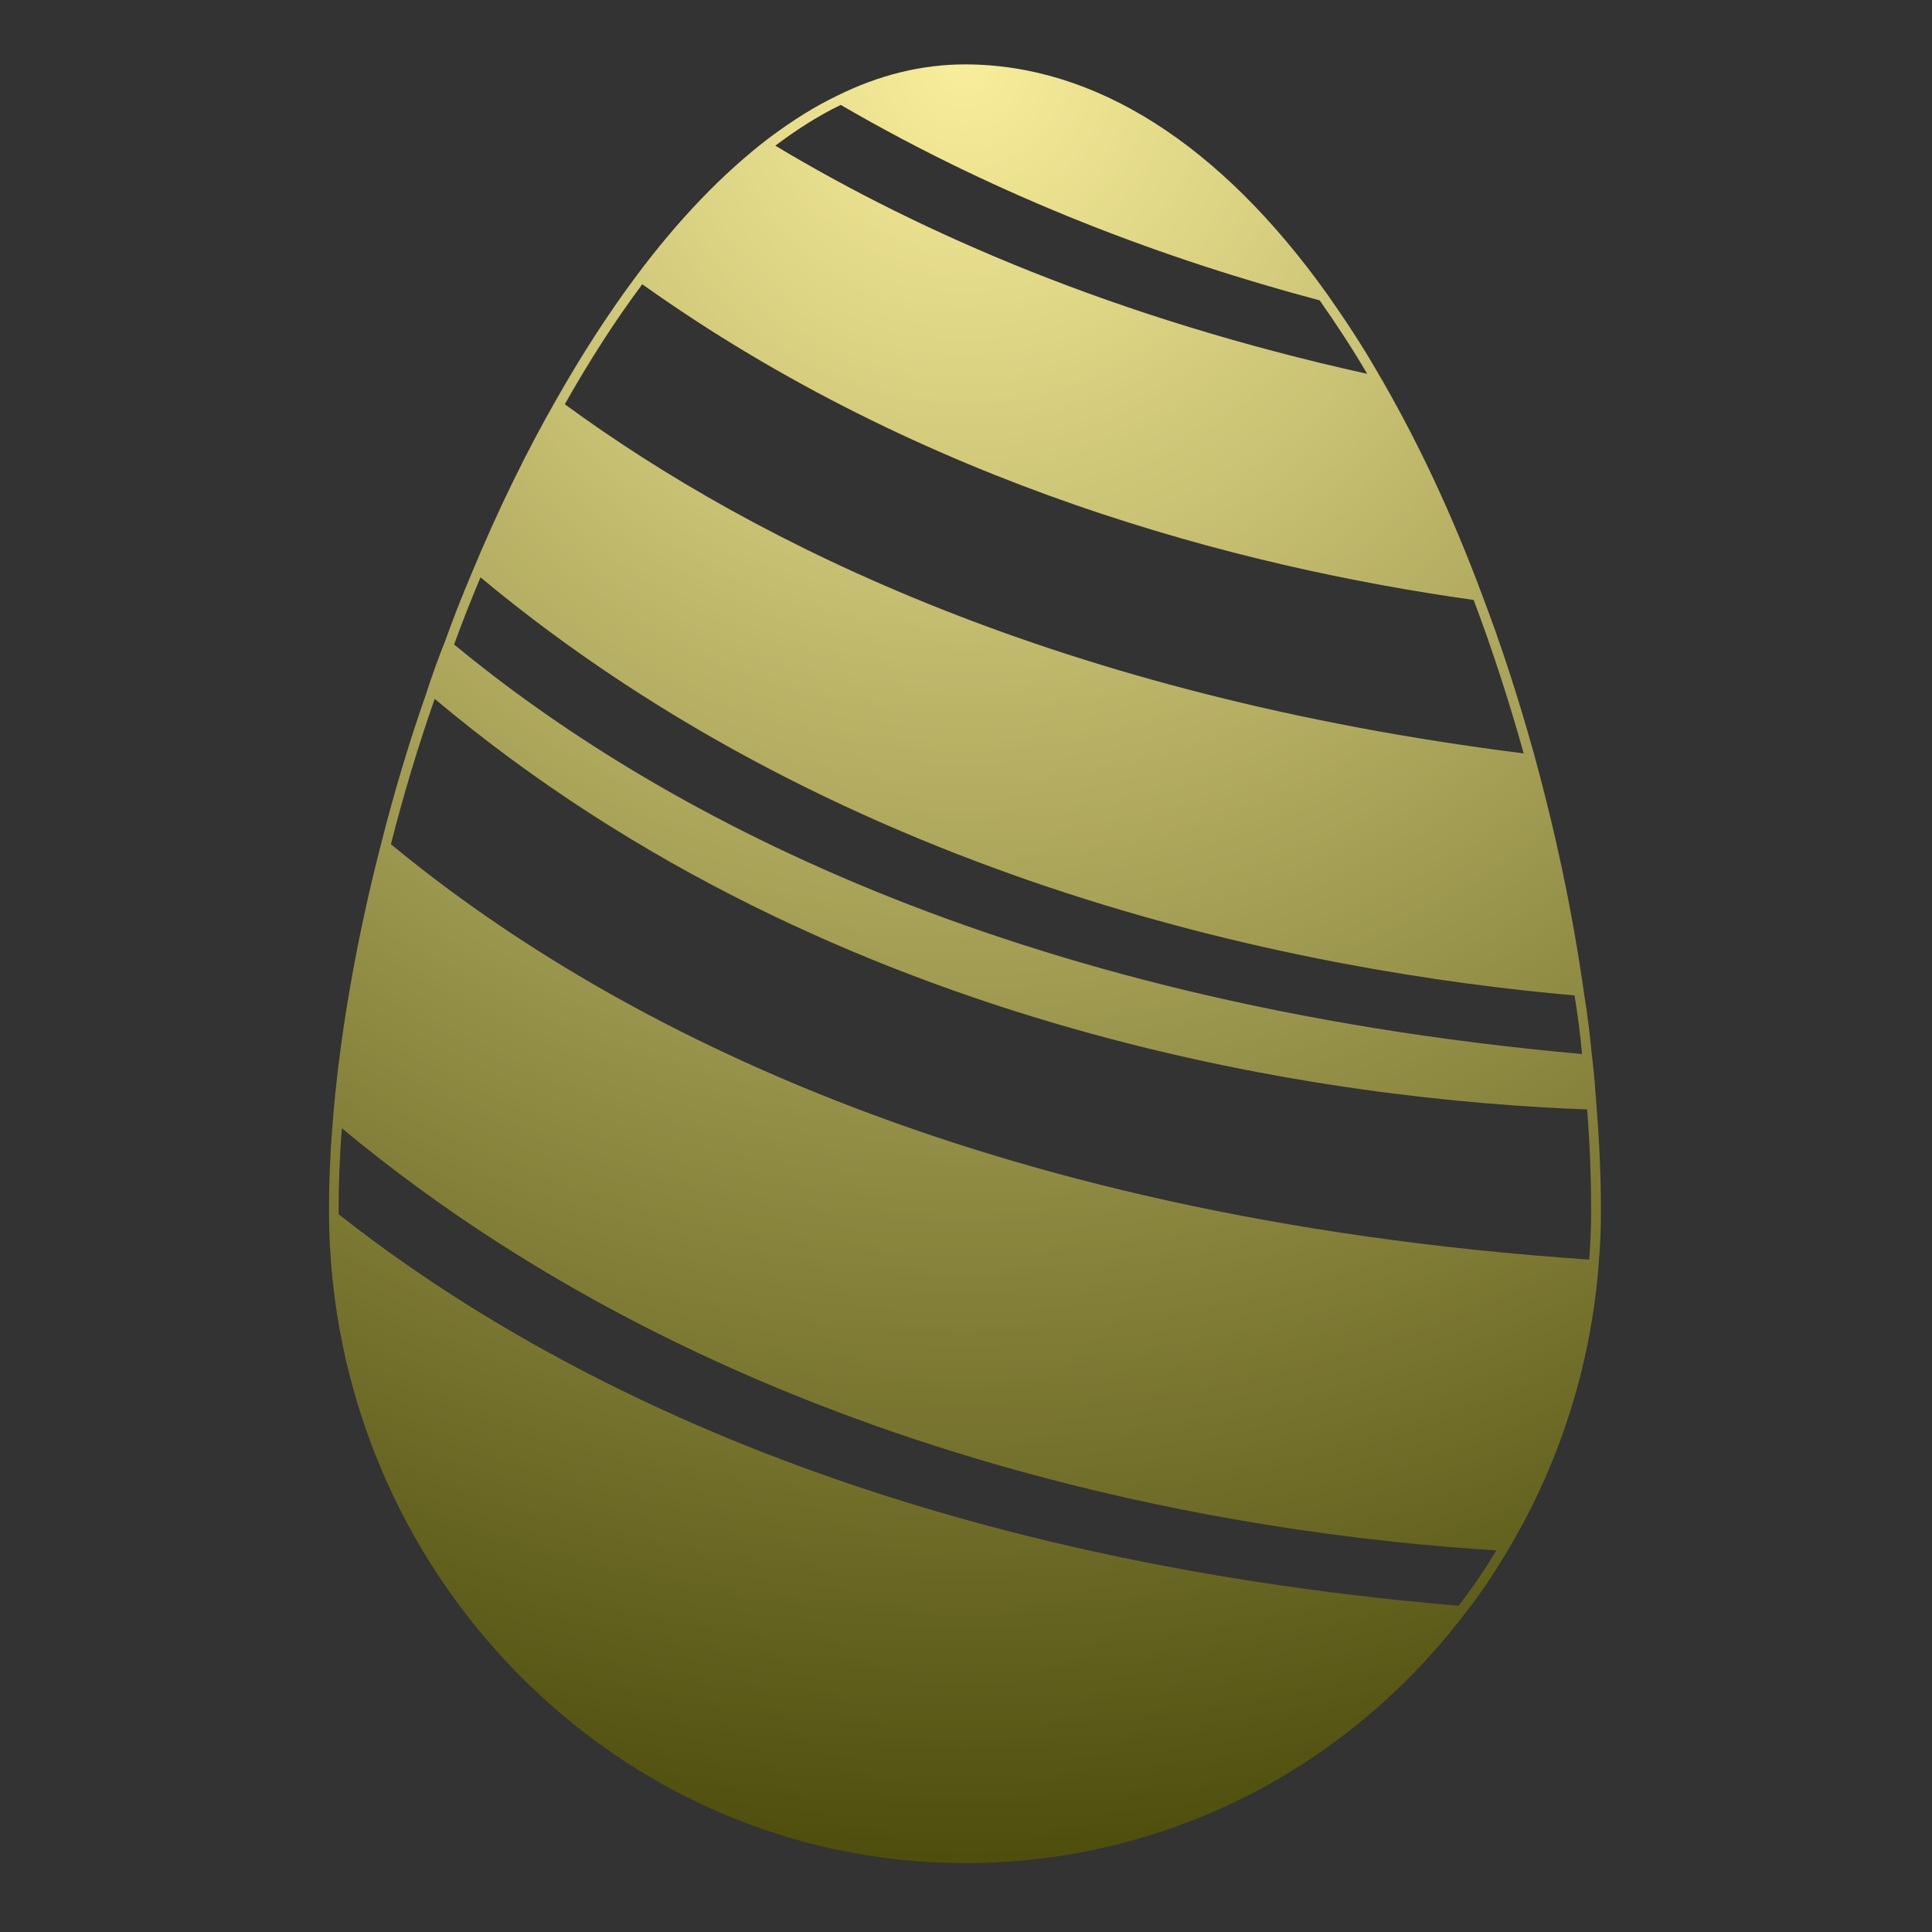<?xml version="1.0" encoding="UTF-8"?>
<svg xmlns="http://www.w3.org/2000/svg" xmlns:xlink="http://www.w3.org/1999/xlink" width="30pt" height="30pt" viewBox="0 0 30 30" version="1.1">
<rect x="0" y="0" width="30" height="30" fill="#333333" stroke="none"/>
<defs>
<clipPath id="clip1">
  <path d="M 5 1 L 25 1 L 25 29 L 5 29 Z M 5 1 "/>
</clipPath>
<clipPath id="clip2">
  <path d="M 24.793 17.215 C 24.777 16.977 24.754 16.664 24.715 16.352 C 24.688 16.066 24.652 15.762 24.598 15.434 C 24.422 14.18 24.152 12.906 23.805 11.656 C 23.57 10.816 23.309 10.012 23.023 9.262 C 22.547 7.98 21.988 6.789 21.359 5.727 C 21.148 5.363 20.902 4.984 20.613 4.574 C 18.945 2.234 17 1 14.984 1 C 14.316 1 13.645 1.164 12.988 1.492 C 12.656 1.652 12.316 1.863 11.949 2.137 C 11.23 2.684 10.523 3.418 9.855 4.32 C 9.434 4.887 9.027 5.52 8.641 6.199 C 8.18 7.004 7.734 7.914 7.324 8.902 C 7.164 9.281 7.031 9.621 6.914 9.949 C 6.809 10.211 6.707 10.492 6.609 10.797 C 6.348 11.539 6.121 12.305 5.926 13.07 C 5.527 14.609 5.262 16.145 5.16 17.508 C 5.125 17.934 5.109 18.367 5.109 18.801 L 5.109 18.859 C 5.141 24.41 9.57 28.93 14.984 28.93 C 18.051 28.93 20.887 27.508 22.766 25.031 C 22.973 24.766 23.168 24.48 23.363 24.156 C 24.207 22.777 24.715 21.191 24.828 19.574 C 24.848 19.344 24.859 19.09 24.859 18.801 C 24.859 18.277 24.836 17.746 24.793 17.215 Z M 13.055 1.629 C 15.543 3.078 18.125 4.035 20.492 4.664 C 20.746 5.027 20.996 5.406 21.23 5.805 C 17.316 4.938 14.309 3.625 12.039 2.262 C 12.371 2.012 12.707 1.797 13.055 1.629 Z M 9.973 4.414 C 14.34 7.523 19.215 8.801 22.883 9.316 C 23.176 10.094 23.434 10.891 23.66 11.699 C 16.469 10.793 11.742 8.453 8.77 6.277 C 9.148 5.609 9.547 4.984 9.973 4.414 Z M 7.461 8.965 C 13.211 13.75 20.328 15.094 24.449 15.457 C 24.5 15.762 24.539 16.066 24.566 16.367 C 15.547 15.559 10.113 12.535 7.051 10.008 C 7.18 9.656 7.316 9.309 7.461 8.965 Z M 22.648 24.934 C 13.84 24.188 8.414 21.34 5.258 18.855 L 5.258 18.801 C 5.258 18.387 5.273 17.961 5.309 17.52 C 11.527 22.688 19.348 23.836 23.234 24.074 C 23.059 24.371 22.863 24.66 22.648 24.934 Z M 24.676 19.559 C 15.004 18.902 9.258 15.742 6.07 13.109 C 6.262 12.355 6.488 11.598 6.75 10.852 C 13.027 16.125 20.879 17.09 24.645 17.227 C 24.688 17.77 24.707 18.293 24.707 18.801 C 24.707 19.055 24.699 19.309 24.676 19.559 Z M 24.676 19.559 "/>
</clipPath>
<radialGradient id="radial0" gradientUnits="userSpaceOnUse" cx="9.875" cy="0" fx="9.875" fy="0" r="27.931" gradientTransform="matrix(0,1,-1,0,14.983,-8.875)">
<stop offset="0" style="stop-color:rgb(97.255%,92.941%,60.393%);stop-opacity:1;"/>
<stop offset="0.004" style="stop-color:rgb(96.863%,92.941%,60.393%);stop-opacity:1;"/>
<stop offset="0.008" style="stop-color:rgb(96.863%,92.549%,60.001%);stop-opacity:1;"/>
<stop offset="0.012" style="stop-color:rgb(96.471%,92.549%,60.001%);stop-opacity:1;"/>
<stop offset="0.016" style="stop-color:rgb(96.078%,92.157%,59.608%);stop-opacity:1;"/>
<stop offset="0.02" style="stop-color:rgb(96.078%,91.765%,59.608%);stop-opacity:1;"/>
<stop offset="0.023" style="stop-color:rgb(95.686%,91.765%,59.216%);stop-opacity:1;"/>
<stop offset="0.027" style="stop-color:rgb(95.294%,91.373%,58.824%);stop-opacity:1;"/>
<stop offset="0.031" style="stop-color:rgb(95.294%,91.373%,58.824%);stop-opacity:1;"/>
<stop offset="0.035" style="stop-color:rgb(94.902%,90.981%,58.432%);stop-opacity:1;"/>
<stop offset="0.039" style="stop-color:rgb(94.51%,90.588%,58.432%);stop-opacity:1;"/>
<stop offset="0.043" style="stop-color:rgb(94.51%,90.588%,58.04%);stop-opacity:1;"/>
<stop offset="0.047" style="stop-color:rgb(94.118%,90.196%,58.04%);stop-opacity:1;"/>
<stop offset="0.051" style="stop-color:rgb(93.726%,89.804%,57.648%);stop-opacity:1;"/>
<stop offset="0.055" style="stop-color:rgb(93.726%,89.804%,57.648%);stop-opacity:1;"/>
<stop offset="0.059" style="stop-color:rgb(93.333%,89.412%,57.256%);stop-opacity:1;"/>
<stop offset="0.062" style="stop-color:rgb(92.941%,89.02%,57.256%);stop-opacity:1;"/>
<stop offset="0.066" style="stop-color:rgb(92.941%,89.02%,56.863%);stop-opacity:1;"/>
<stop offset="0.07" style="stop-color:rgb(92.549%,88.628%,56.471%);stop-opacity:1;"/>
<stop offset="0.074" style="stop-color:rgb(92.157%,88.628%,56.471%);stop-opacity:1;"/>
<stop offset="0.078" style="stop-color:rgb(92.157%,88.235%,56.079%);stop-opacity:1;"/>
<stop offset="0.082" style="stop-color:rgb(91.765%,87.843%,56.079%);stop-opacity:1;"/>
<stop offset="0.086" style="stop-color:rgb(91.373%,87.843%,55.687%);stop-opacity:1;"/>
<stop offset="0.09" style="stop-color:rgb(91.373%,87.451%,55.687%);stop-opacity:1;"/>
<stop offset="0.094" style="stop-color:rgb(90.981%,87.059%,55.295%);stop-opacity:1;"/>
<stop offset="0.098" style="stop-color:rgb(90.588%,87.059%,55.295%);stop-opacity:1;"/>
<stop offset="0.102" style="stop-color:rgb(90.588%,86.667%,54.903%);stop-opacity:1;"/>
<stop offset="0.105" style="stop-color:rgb(90.196%,86.667%,54.51%);stop-opacity:1;"/>
<stop offset="0.109" style="stop-color:rgb(89.804%,86.275%,54.51%);stop-opacity:1;"/>
<stop offset="0.113" style="stop-color:rgb(89.804%,85.883%,54.118%);stop-opacity:1;"/>
<stop offset="0.117" style="stop-color:rgb(89.412%,85.883%,54.118%);stop-opacity:1;"/>
<stop offset="0.121" style="stop-color:rgb(89.02%,85.49%,53.726%);stop-opacity:1;"/>
<stop offset="0.125" style="stop-color:rgb(89.02%,85.49%,53.726%);stop-opacity:1;"/>
<stop offset="0.129" style="stop-color:rgb(88.628%,85.098%,53.334%);stop-opacity:1;"/>
<stop offset="0.133" style="stop-color:rgb(88.235%,84.706%,53.334%);stop-opacity:1;"/>
<stop offset="0.137" style="stop-color:rgb(88.235%,84.706%,52.942%);stop-opacity:1;"/>
<stop offset="0.141" style="stop-color:rgb(87.843%,84.314%,52.55%);stop-opacity:1;"/>
<stop offset="0.145" style="stop-color:rgb(87.451%,83.922%,52.55%);stop-opacity:1;"/>
<stop offset="0.148" style="stop-color:rgb(87.451%,83.922%,52.158%);stop-opacity:1;"/>
<stop offset="0.152" style="stop-color:rgb(87.059%,83.53%,52.158%);stop-opacity:1;"/>
<stop offset="0.156" style="stop-color:rgb(86.667%,83.138%,51.765%);stop-opacity:1;"/>
<stop offset="0.16" style="stop-color:rgb(86.667%,83.138%,51.765%);stop-opacity:1;"/>
<stop offset="0.164" style="stop-color:rgb(86.275%,82.745%,51.373%);stop-opacity:1;"/>
<stop offset="0.168" style="stop-color:rgb(85.883%,82.745%,51.373%);stop-opacity:1;"/>
<stop offset="0.172" style="stop-color:rgb(85.883%,82.353%,50.981%);stop-opacity:1;"/>
<stop offset="0.176" style="stop-color:rgb(85.49%,81.961%,50.589%);stop-opacity:1;"/>
<stop offset="0.18" style="stop-color:rgb(85.098%,81.961%,50.589%);stop-opacity:1;"/>
<stop offset="0.184" style="stop-color:rgb(85.098%,81.569%,50.197%);stop-opacity:1;"/>
<stop offset="0.188" style="stop-color:rgb(84.706%,81.177%,50.197%);stop-opacity:1;"/>
<stop offset="0.191" style="stop-color:rgb(84.314%,81.177%,49.803%);stop-opacity:1;"/>
<stop offset="0.195" style="stop-color:rgb(84.314%,80.785%,49.803%);stop-opacity:1;"/>
<stop offset="0.199" style="stop-color:rgb(83.922%,80.785%,49.411%);stop-opacity:1;"/>
<stop offset="0.203" style="stop-color:rgb(83.53%,80.392%,49.411%);stop-opacity:1;"/>
<stop offset="0.207" style="stop-color:rgb(83.53%,80%,49.019%);stop-opacity:1;"/>
<stop offset="0.211" style="stop-color:rgb(83.138%,80%,48.627%);stop-opacity:1;"/>
<stop offset="0.215" style="stop-color:rgb(82.745%,79.608%,48.627%);stop-opacity:1;"/>
<stop offset="0.219" style="stop-color:rgb(82.745%,79.608%,48.235%);stop-opacity:1;"/>
<stop offset="0.223" style="stop-color:rgb(82.353%,79.216%,48.235%);stop-opacity:1;"/>
<stop offset="0.227" style="stop-color:rgb(81.961%,78.824%,47.842%);stop-opacity:1;"/>
<stop offset="0.23" style="stop-color:rgb(81.961%,78.824%,47.842%);stop-opacity:1;"/>
<stop offset="0.234" style="stop-color:rgb(81.569%,78.432%,47.45%);stop-opacity:1;"/>
<stop offset="0.238" style="stop-color:rgb(81.177%,78.04%,47.45%);stop-opacity:1;"/>
<stop offset="0.242" style="stop-color:rgb(81.177%,78.04%,47.058%);stop-opacity:1;"/>
<stop offset="0.246" style="stop-color:rgb(80.785%,77.647%,46.666%);stop-opacity:1;"/>
<stop offset="0.25" style="stop-color:rgb(80.392%,77.255%,46.666%);stop-opacity:1;"/>
<stop offset="0.254" style="stop-color:rgb(80.392%,77.255%,46.274%);stop-opacity:1;"/>
<stop offset="0.258" style="stop-color:rgb(80%,76.863%,46.274%);stop-opacity:1;"/>
<stop offset="0.262" style="stop-color:rgb(80%,76.863%,45.882%);stop-opacity:1;"/>
<stop offset="0.266" style="stop-color:rgb(79.608%,76.471%,45.882%);stop-opacity:1;"/>
<stop offset="0.27" style="stop-color:rgb(79.216%,76.079%,45.49%);stop-opacity:1;"/>
<stop offset="0.273" style="stop-color:rgb(79.216%,76.079%,45.49%);stop-opacity:1;"/>
<stop offset="0.277" style="stop-color:rgb(78.824%,75.687%,45.097%);stop-opacity:1;"/>
<stop offset="0.281" style="stop-color:rgb(78.432%,75.687%,45.097%);stop-opacity:1;"/>
<stop offset="0.285" style="stop-color:rgb(78.432%,75.294%,44.705%);stop-opacity:1;"/>
<stop offset="0.289" style="stop-color:rgb(78.04%,74.902%,44.313%);stop-opacity:1;"/>
<stop offset="0.293" style="stop-color:rgb(77.647%,74.902%,44.313%);stop-opacity:1;"/>
<stop offset="0.297" style="stop-color:rgb(77.647%,74.51%,43.921%);stop-opacity:1;"/>
<stop offset="0.301" style="stop-color:rgb(77.255%,74.118%,43.921%);stop-opacity:1;"/>
<stop offset="0.305" style="stop-color:rgb(76.863%,74.118%,43.529%);stop-opacity:1;"/>
<stop offset="0.309" style="stop-color:rgb(76.863%,73.726%,43.529%);stop-opacity:1;"/>
<stop offset="0.312" style="stop-color:rgb(76.471%,73.726%,43.137%);stop-opacity:1;"/>
<stop offset="0.316" style="stop-color:rgb(76.079%,73.334%,43.137%);stop-opacity:1;"/>
<stop offset="0.32" style="stop-color:rgb(76.079%,72.942%,42.744%);stop-opacity:1;"/>
<stop offset="0.324" style="stop-color:rgb(75.687%,72.942%,42.352%);stop-opacity:1;"/>
<stop offset="0.328" style="stop-color:rgb(75.294%,72.549%,42.352%);stop-opacity:1;"/>
<stop offset="0.332" style="stop-color:rgb(75.294%,72.157%,41.96%);stop-opacity:1;"/>
<stop offset="0.336" style="stop-color:rgb(74.902%,72.157%,41.96%);stop-opacity:1;"/>
<stop offset="0.34" style="stop-color:rgb(74.51%,71.765%,41.568%);stop-opacity:1;"/>
<stop offset="0.344" style="stop-color:rgb(74.51%,71.373%,41.568%);stop-opacity:1;"/>
<stop offset="0.348" style="stop-color:rgb(74.118%,71.373%,41.176%);stop-opacity:1;"/>
<stop offset="0.352" style="stop-color:rgb(73.726%,70.981%,41.176%);stop-opacity:1;"/>
<stop offset="0.355" style="stop-color:rgb(73.726%,70.981%,40.784%);stop-opacity:1;"/>
<stop offset="0.359" style="stop-color:rgb(73.334%,70.589%,40.392%);stop-opacity:1;"/>
<stop offset="0.363" style="stop-color:rgb(72.942%,70.197%,40.392%);stop-opacity:1;"/>
<stop offset="0.367" style="stop-color:rgb(72.942%,70.197%,39.999%);stop-opacity:1;"/>
<stop offset="0.371" style="stop-color:rgb(72.549%,69.804%,39.999%);stop-opacity:1;"/>
<stop offset="0.375" style="stop-color:rgb(72.157%,69.804%,39.607%);stop-opacity:1;"/>
<stop offset="0.379" style="stop-color:rgb(72.157%,69.412%,39.607%);stop-opacity:1;"/>
<stop offset="0.383" style="stop-color:rgb(71.765%,69.02%,39.215%);stop-opacity:1;"/>
<stop offset="0.387" style="stop-color:rgb(71.373%,69.02%,39.215%);stop-opacity:1;"/>
<stop offset="0.391" style="stop-color:rgb(71.373%,68.628%,38.823%);stop-opacity:1;"/>
<stop offset="0.395" style="stop-color:rgb(70.981%,68.236%,38.823%);stop-opacity:1;"/>
<stop offset="0.398" style="stop-color:rgb(70.589%,68.236%,38.431%);stop-opacity:1;"/>
<stop offset="0.402" style="stop-color:rgb(70.589%,67.844%,38.039%);stop-opacity:1;"/>
<stop offset="0.406" style="stop-color:rgb(70.197%,67.451%,38.039%);stop-opacity:1;"/>
<stop offset="0.41" style="stop-color:rgb(69.804%,67.451%,37.646%);stop-opacity:1;"/>
<stop offset="0.414" style="stop-color:rgb(69.804%,67.059%,37.646%);stop-opacity:1;"/>
<stop offset="0.418" style="stop-color:rgb(69.412%,67.059%,37.254%);stop-opacity:1;"/>
<stop offset="0.422" style="stop-color:rgb(69.02%,66.667%,37.254%);stop-opacity:1;"/>
<stop offset="0.426" style="stop-color:rgb(69.02%,66.275%,36.862%);stop-opacity:1;"/>
<stop offset="0.43" style="stop-color:rgb(68.628%,66.275%,36.862%);stop-opacity:1;"/>
<stop offset="0.434" style="stop-color:rgb(68.236%,65.883%,36.47%);stop-opacity:1;"/>
<stop offset="0.438" style="stop-color:rgb(68.236%,65.491%,36.078%);stop-opacity:1;"/>
<stop offset="0.441" style="stop-color:rgb(67.844%,65.491%,36.078%);stop-opacity:1;"/>
<stop offset="0.445" style="stop-color:rgb(67.451%,65.099%,35.686%);stop-opacity:1;"/>
<stop offset="0.449" style="stop-color:rgb(67.451%,65.099%,35.686%);stop-opacity:1;"/>
<stop offset="0.453" style="stop-color:rgb(67.059%,64.706%,35.294%);stop-opacity:1;"/>
<stop offset="0.457" style="stop-color:rgb(66.667%,64.314%,35.294%);stop-opacity:1;"/>
<stop offset="0.461" style="stop-color:rgb(66.667%,64.314%,34.901%);stop-opacity:1;"/>
<stop offset="0.465" style="stop-color:rgb(66.275%,63.922%,34.901%);stop-opacity:1;"/>
<stop offset="0.469" style="stop-color:rgb(65.883%,63.922%,34.509%);stop-opacity:1;"/>
<stop offset="0.473" style="stop-color:rgb(65.883%,63.53%,34.117%);stop-opacity:1;"/>
<stop offset="0.477" style="stop-color:rgb(65.491%,63.138%,34.117%);stop-opacity:1;"/>
<stop offset="0.48" style="stop-color:rgb(65.099%,63.138%,33.725%);stop-opacity:1;"/>
<stop offset="0.484" style="stop-color:rgb(65.099%,62.746%,33.725%);stop-opacity:1;"/>
<stop offset="0.488" style="stop-color:rgb(64.706%,62.354%,33.333%);stop-opacity:1;"/>
<stop offset="0.492" style="stop-color:rgb(64.314%,62.354%,33.333%);stop-opacity:1;"/>
<stop offset="0.496" style="stop-color:rgb(64.314%,61.961%,32.941%);stop-opacity:1;"/>
<stop offset="0.5" style="stop-color:rgb(63.922%,61.569%,32.941%);stop-opacity:1;"/>
<stop offset="0.504" style="stop-color:rgb(63.53%,61.569%,32.549%);stop-opacity:1;"/>
<stop offset="0.508" style="stop-color:rgb(63.53%,61.177%,32.549%);stop-opacity:1;"/>
<stop offset="0.512" style="stop-color:rgb(63.138%,61.177%,32.156%);stop-opacity:1;"/>
<stop offset="0.516" style="stop-color:rgb(62.746%,60.785%,31.764%);stop-opacity:1;"/>
<stop offset="0.52" style="stop-color:rgb(62.746%,60.393%,31.764%);stop-opacity:1;"/>
<stop offset="0.523" style="stop-color:rgb(62.354%,60.393%,31.372%);stop-opacity:1;"/>
<stop offset="0.527" style="stop-color:rgb(61.961%,60.001%,31.372%);stop-opacity:1;"/>
<stop offset="0.531" style="stop-color:rgb(61.961%,60.001%,30.98%);stop-opacity:1;"/>
<stop offset="0.535" style="stop-color:rgb(61.569%,59.608%,30.98%);stop-opacity:1;"/>
<stop offset="0.539" style="stop-color:rgb(61.177%,59.216%,30.588%);stop-opacity:1;"/>
<stop offset="0.543" style="stop-color:rgb(61.177%,59.216%,30.588%);stop-opacity:1;"/>
<stop offset="0.547" style="stop-color:rgb(60.785%,58.824%,30.196%);stop-opacity:1;"/>
<stop offset="0.551" style="stop-color:rgb(60.393%,58.432%,29.803%);stop-opacity:1;"/>
<stop offset="0.555" style="stop-color:rgb(60.393%,58.432%,29.803%);stop-opacity:1;"/>
<stop offset="0.559" style="stop-color:rgb(60.001%,58.04%,29.411%);stop-opacity:1;"/>
<stop offset="0.562" style="stop-color:rgb(59.608%,58.04%,29.411%);stop-opacity:1;"/>
<stop offset="0.566" style="stop-color:rgb(59.608%,57.648%,29.019%);stop-opacity:1;"/>
<stop offset="0.57" style="stop-color:rgb(59.216%,57.256%,29.019%);stop-opacity:1;"/>
<stop offset="0.574" style="stop-color:rgb(58.824%,57.256%,28.627%);stop-opacity:1;"/>
<stop offset="0.578" style="stop-color:rgb(58.824%,56.863%,28.627%);stop-opacity:1;"/>
<stop offset="0.582" style="stop-color:rgb(58.432%,56.471%,28.235%);stop-opacity:1;"/>
<stop offset="0.586" style="stop-color:rgb(58.04%,56.471%,27.843%);stop-opacity:1;"/>
<stop offset="0.59" style="stop-color:rgb(58.04%,56.079%,27.843%);stop-opacity:1;"/>
<stop offset="0.594" style="stop-color:rgb(57.648%,55.687%,27.451%);stop-opacity:1;"/>
<stop offset="0.598" style="stop-color:rgb(57.256%,55.687%,27.451%);stop-opacity:1;"/>
<stop offset="0.602" style="stop-color:rgb(57.256%,55.295%,27.058%);stop-opacity:1;"/>
<stop offset="0.605" style="stop-color:rgb(56.863%,55.295%,27.058%);stop-opacity:1;"/>
<stop offset="0.609" style="stop-color:rgb(56.471%,54.903%,26.666%);stop-opacity:1;"/>
<stop offset="0.613" style="stop-color:rgb(56.471%,54.51%,26.666%);stop-opacity:1;"/>
<stop offset="0.617" style="stop-color:rgb(56.079%,54.51%,26.274%);stop-opacity:1;"/>
<stop offset="0.621" style="stop-color:rgb(55.687%,54.118%,25.882%);stop-opacity:1;"/>
<stop offset="0.625" style="stop-color:rgb(55.687%,54.118%,25.882%);stop-opacity:1;"/>
<stop offset="0.629" style="stop-color:rgb(55.295%,53.726%,25.49%);stop-opacity:1;"/>
<stop offset="0.633" style="stop-color:rgb(55.295%,53.334%,25.49%);stop-opacity:1;"/>
<stop offset="0.637" style="stop-color:rgb(54.903%,53.334%,25.098%);stop-opacity:1;"/>
<stop offset="0.641" style="stop-color:rgb(54.51%,52.942%,25.098%);stop-opacity:1;"/>
<stop offset="0.645" style="stop-color:rgb(54.51%,52.55%,24.706%);stop-opacity:1;"/>
<stop offset="0.648" style="stop-color:rgb(54.118%,52.55%,24.706%);stop-opacity:1;"/>
<stop offset="0.652" style="stop-color:rgb(53.726%,52.158%,24.313%);stop-opacity:1;"/>
<stop offset="0.656" style="stop-color:rgb(53.726%,52.158%,23.921%);stop-opacity:1;"/>
<stop offset="0.66" style="stop-color:rgb(53.334%,51.765%,23.921%);stop-opacity:1;"/>
<stop offset="0.664" style="stop-color:rgb(52.942%,51.373%,23.529%);stop-opacity:1;"/>
<stop offset="0.668" style="stop-color:rgb(52.942%,51.373%,23.529%);stop-opacity:1;"/>
<stop offset="0.672" style="stop-color:rgb(52.55%,50.981%,23.137%);stop-opacity:1;"/>
<stop offset="0.676" style="stop-color:rgb(52.158%,50.589%,23.137%);stop-opacity:1;"/>
<stop offset="0.68" style="stop-color:rgb(52.158%,50.589%,22.745%);stop-opacity:1;"/>
<stop offset="0.684" style="stop-color:rgb(51.765%,50.197%,22.745%);stop-opacity:1;"/>
<stop offset="0.688" style="stop-color:rgb(51.373%,49.803%,22.353%);stop-opacity:1;"/>
<stop offset="0.691" style="stop-color:rgb(51.373%,49.803%,21.96%);stop-opacity:1;"/>
<stop offset="0.695" style="stop-color:rgb(50.981%,49.411%,21.96%);stop-opacity:1;"/>
<stop offset="0.699" style="stop-color:rgb(50.589%,49.411%,21.568%);stop-opacity:1;"/>
<stop offset="0.703" style="stop-color:rgb(50.589%,49.019%,21.568%);stop-opacity:1;"/>
<stop offset="0.707" style="stop-color:rgb(50.197%,48.627%,21.176%);stop-opacity:1;"/>
<stop offset="0.711" style="stop-color:rgb(49.803%,48.627%,21.176%);stop-opacity:1;"/>
<stop offset="0.715" style="stop-color:rgb(49.803%,48.235%,20.784%);stop-opacity:1;"/>
<stop offset="0.719" style="stop-color:rgb(49.411%,48.235%,20.784%);stop-opacity:1;"/>
<stop offset="0.723" style="stop-color:rgb(49.019%,47.842%,20.392%);stop-opacity:1;"/>
<stop offset="0.727" style="stop-color:rgb(49.019%,47.45%,20.392%);stop-opacity:1;"/>
<stop offset="0.73" style="stop-color:rgb(48.627%,47.45%,20%);stop-opacity:1;"/>
<stop offset="0.734" style="stop-color:rgb(48.235%,47.058%,19.608%);stop-opacity:1;"/>
<stop offset="0.738" style="stop-color:rgb(48.235%,46.666%,19.608%);stop-opacity:1;"/>
<stop offset="0.742" style="stop-color:rgb(47.842%,46.666%,19.215%);stop-opacity:1;"/>
<stop offset="0.746" style="stop-color:rgb(47.45%,46.274%,19.215%);stop-opacity:1;"/>
<stop offset="0.75" style="stop-color:rgb(47.45%,45.882%,18.823%);stop-opacity:1;"/>
<stop offset="0.754" style="stop-color:rgb(47.058%,45.882%,18.823%);stop-opacity:1;"/>
<stop offset="0.758" style="stop-color:rgb(46.666%,45.49%,18.431%);stop-opacity:1;"/>
<stop offset="0.762" style="stop-color:rgb(46.666%,45.49%,18.431%);stop-opacity:1;"/>
<stop offset="0.766" style="stop-color:rgb(46.274%,45.097%,18.039%);stop-opacity:1;"/>
<stop offset="0.77" style="stop-color:rgb(45.882%,44.705%,17.647%);stop-opacity:1;"/>
<stop offset="0.773" style="stop-color:rgb(45.882%,44.705%,17.647%);stop-opacity:1;"/>
<stop offset="0.777" style="stop-color:rgb(45.49%,44.313%,17.255%);stop-opacity:1;"/>
<stop offset="0.781" style="stop-color:rgb(45.097%,44.313%,17.255%);stop-opacity:1;"/>
<stop offset="0.785" style="stop-color:rgb(45.097%,43.921%,16.862%);stop-opacity:1;"/>
<stop offset="0.789" style="stop-color:rgb(44.705%,43.529%,16.862%);stop-opacity:1;"/>
<stop offset="0.793" style="stop-color:rgb(44.313%,43.529%,16.47%);stop-opacity:1;"/>
<stop offset="0.797" style="stop-color:rgb(44.313%,43.137%,16.47%);stop-opacity:1;"/>
<stop offset="0.801" style="stop-color:rgb(43.921%,42.744%,16.078%);stop-opacity:1;"/>
<stop offset="0.805" style="stop-color:rgb(43.529%,42.744%,16.078%);stop-opacity:1;"/>
<stop offset="0.809" style="stop-color:rgb(43.529%,42.352%,15.686%);stop-opacity:1;"/>
<stop offset="0.812" style="stop-color:rgb(43.137%,42.352%,15.294%);stop-opacity:1;"/>
<stop offset="0.816" style="stop-color:rgb(42.744%,41.96%,15.294%);stop-opacity:1;"/>
<stop offset="0.82" style="stop-color:rgb(42.744%,41.568%,14.902%);stop-opacity:1;"/>
<stop offset="0.824" style="stop-color:rgb(42.352%,41.568%,14.902%);stop-opacity:1;"/>
<stop offset="0.828" style="stop-color:rgb(41.96%,41.176%,14.51%);stop-opacity:1;"/>
<stop offset="0.832" style="stop-color:rgb(41.96%,40.784%,14.51%);stop-opacity:1;"/>
<stop offset="0.836" style="stop-color:rgb(41.568%,40.784%,14.117%);stop-opacity:1;"/>
<stop offset="0.84" style="stop-color:rgb(41.176%,40.392%,14.117%);stop-opacity:1;"/>
<stop offset="0.844" style="stop-color:rgb(41.176%,39.999%,13.725%);stop-opacity:1;"/>
<stop offset="0.848" style="stop-color:rgb(40.784%,39.999%,13.333%);stop-opacity:1;"/>
<stop offset="0.852" style="stop-color:rgb(40.392%,39.607%,13.333%);stop-opacity:1;"/>
<stop offset="0.855" style="stop-color:rgb(40.392%,39.607%,12.941%);stop-opacity:1;"/>
<stop offset="0.859" style="stop-color:rgb(39.999%,39.215%,12.941%);stop-opacity:1;"/>
<stop offset="0.863" style="stop-color:rgb(39.607%,38.823%,12.549%);stop-opacity:1;"/>
<stop offset="0.867" style="stop-color:rgb(39.607%,38.823%,12.549%);stop-opacity:1;"/>
<stop offset="0.871" style="stop-color:rgb(39.215%,38.431%,12.157%);stop-opacity:1;"/>
<stop offset="0.875" style="stop-color:rgb(38.823%,38.431%,12.157%);stop-opacity:1;"/>
<stop offset="0.879" style="stop-color:rgb(38.823%,38.039%,11.765%);stop-opacity:1;"/>
<stop offset="0.883" style="stop-color:rgb(38.431%,37.646%,11.372%);stop-opacity:1;"/>
<stop offset="0.887" style="stop-color:rgb(38.039%,37.646%,11.372%);stop-opacity:1;"/>
<stop offset="0.891" style="stop-color:rgb(38.039%,37.254%,10.98%);stop-opacity:1;"/>
<stop offset="0.895" style="stop-color:rgb(37.646%,36.862%,10.98%);stop-opacity:1;"/>
<stop offset="0.898" style="stop-color:rgb(37.254%,36.862%,10.588%);stop-opacity:1;"/>
<stop offset="0.902" style="stop-color:rgb(37.254%,36.47%,10.588%);stop-opacity:1;"/>
<stop offset="0.906" style="stop-color:rgb(36.862%,36.47%,10.196%);stop-opacity:1;"/>
<stop offset="0.91" style="stop-color:rgb(36.47%,36.078%,10.196%);stop-opacity:1;"/>
<stop offset="0.914" style="stop-color:rgb(36.47%,35.686%,9.804%);stop-opacity:1;"/>
<stop offset="0.918" style="stop-color:rgb(36.078%,35.686%,9.412%);stop-opacity:1;"/>
<stop offset="0.922" style="stop-color:rgb(35.686%,35.294%,9.412%);stop-opacity:1;"/>
<stop offset="0.926" style="stop-color:rgb(35.686%,34.901%,9.019%);stop-opacity:1;"/>
<stop offset="0.93" style="stop-color:rgb(35.294%,34.901%,9.019%);stop-opacity:1;"/>
<stop offset="0.934" style="stop-color:rgb(34.901%,34.509%,8.627%);stop-opacity:1;"/>
<stop offset="0.938" style="stop-color:rgb(34.901%,34.117%,8.627%);stop-opacity:1;"/>
<stop offset="0.941" style="stop-color:rgb(34.509%,34.117%,8.235%);stop-opacity:1;"/>
<stop offset="0.945" style="stop-color:rgb(34.117%,33.725%,8.235%);stop-opacity:1;"/>
<stop offset="0.949" style="stop-color:rgb(34.117%,33.725%,7.843%);stop-opacity:1;"/>
<stop offset="0.953" style="stop-color:rgb(33.725%,33.333%,7.451%);stop-opacity:1;"/>
<stop offset="0.957" style="stop-color:rgb(33.333%,32.941%,7.451%);stop-opacity:1;"/>
<stop offset="0.961" style="stop-color:rgb(33.333%,32.941%,7.059%);stop-opacity:1;"/>
<stop offset="0.965" style="stop-color:rgb(32.941%,32.549%,7.059%);stop-opacity:1;"/>
<stop offset="0.969" style="stop-color:rgb(32.549%,32.549%,6.667%);stop-opacity:1;"/>
<stop offset="0.973" style="stop-color:rgb(32.549%,32.156%,6.667%);stop-opacity:1;"/>
<stop offset="0.977" style="stop-color:rgb(32.156%,31.764%,6.274%);stop-opacity:1;"/>
<stop offset="0.98" style="stop-color:rgb(31.764%,31.764%,6.274%);stop-opacity:1;"/>
<stop offset="0.984" style="stop-color:rgb(31.764%,31.372%,5.882%);stop-opacity:1;"/>
<stop offset="0.988" style="stop-color:rgb(31.372%,30.98%,5.49%);stop-opacity:1;"/>
<stop offset="0.992" style="stop-color:rgb(30.98%,30.98%,5.49%);stop-opacity:1;"/>
<stop offset="0.996" style="stop-color:rgb(30.98%,30.588%,5.098%);stop-opacity:1;"/>
<stop offset="1" style="stop-color:rgb(30.98%,30.588%,5.098%);stop-opacity:1;"/>
</radialGradient>
</defs>
<g id="surface1">
<g clip-path="url(#clip1)" clip-rule="nonzero">
<g clip-path="url(#clip2)" clip-rule="evenodd">
<path style=" stroke:none;fill-rule:nonzero;fill:url(#radial0);" d="M 24.859 1 L 5.109 1 L 5.109 28.93 L 24.859 28.93 Z M 24.859 1 "/>
</g>
</g>
</g>
</svg>
